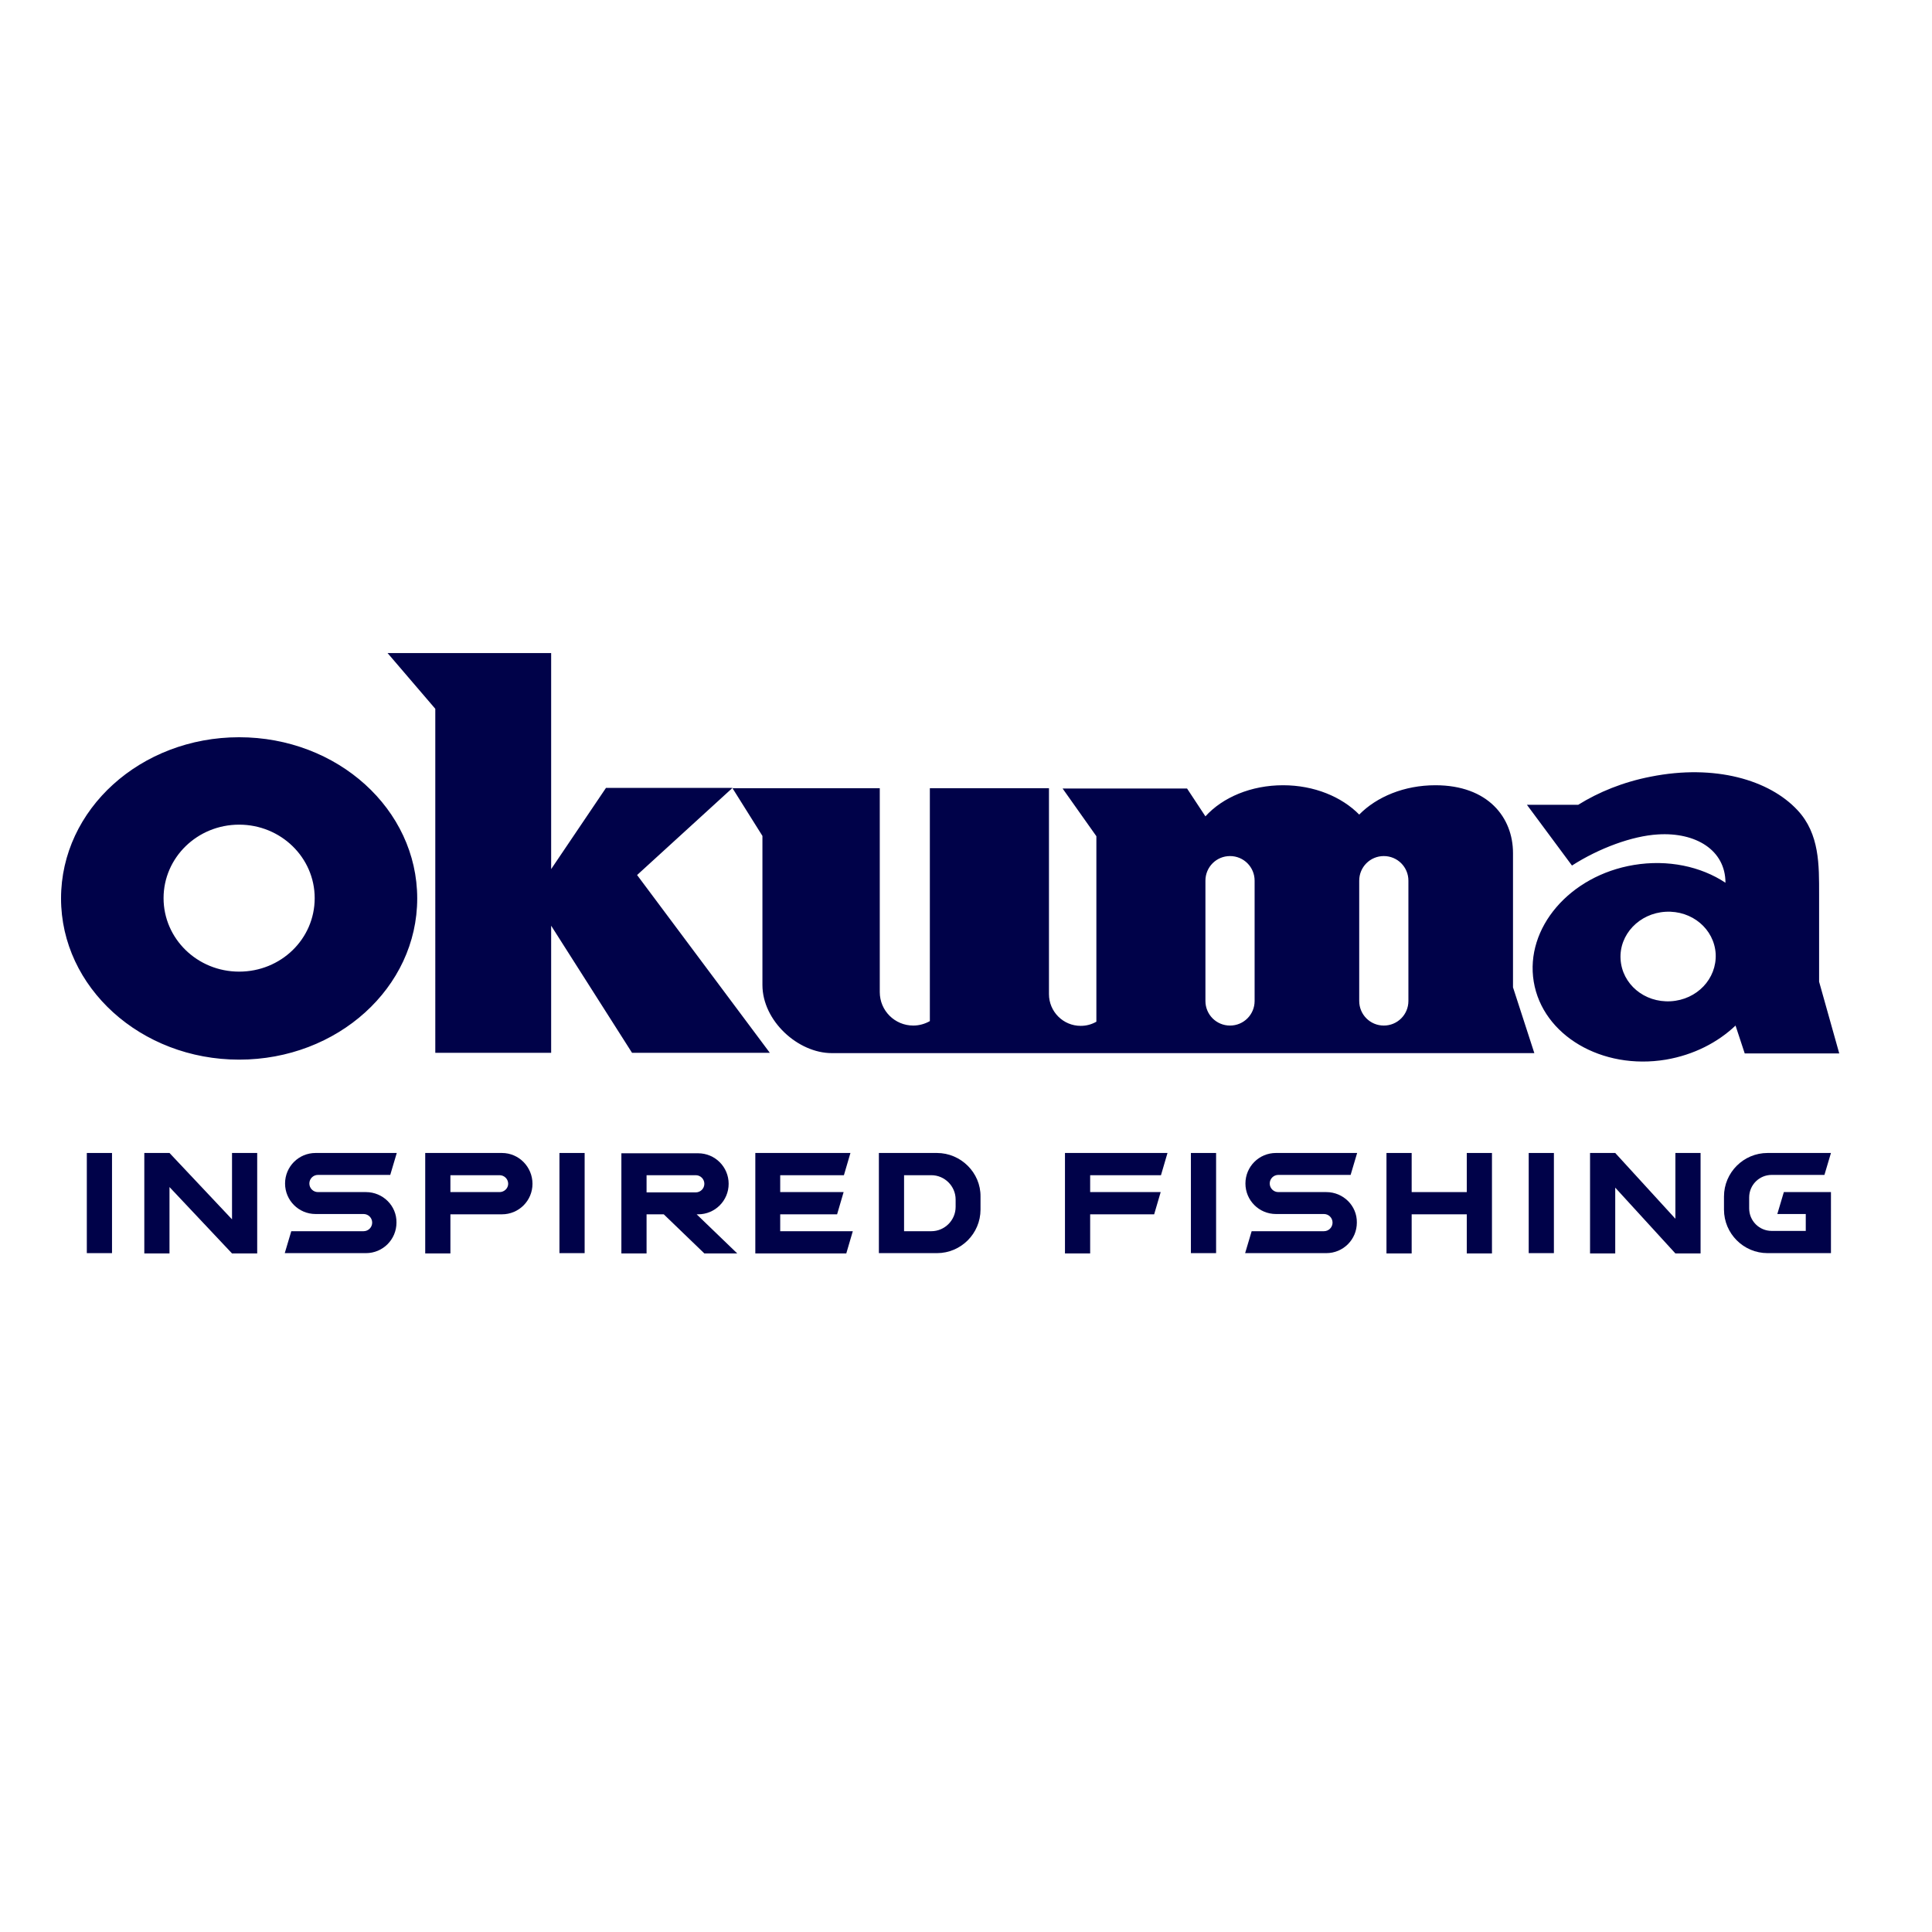 <?xml version="1.0" encoding="utf-8"?>
<!-- Generator: Adobe Illustrator 19.2.1, SVG Export Plug-In . SVG Version: 6.00 Build 0)  -->
<svg version="1.1" id="layer" xmlns="http://www.w3.org/2000/svg" xmlns:xlink="http://www.w3.org/1999/xlink" x="0px" y="0px"
	 viewBox="0 0 652 652" style="enable-background:new 0 0 652 652;" xml:space="preserve">
<style type="text/css">
	.st0{fill:#000249;}
</style>
<g>
	<path class="st0" d="M613.9,331.3v-29.5c0-9.8,0.2-20.4-7.3-28.4c-9.5-10.2-27.9-15.6-49.5-11.3c-9.3,1.8-17.6,5.2-24.5,9.5h-17.3
		l15.2,20.5c9.2-5.9,20.4-10,29-10.5c12.8-0.8,22.8,5.3,22.8,16.3c-8.3-5.5-19.4-7.9-30.9-6c-21.7,3.6-36.8,21.3-33.8,39.4
		c3,18.1,23,29.9,44.6,26.3c9.4-1.6,17.5-5.8,23.5-11.5l3.1,9.4h31.9L613.9,331.3z M563.8,337.9c-8.9,0.5-16.4-5.8-16.9-14.2
		c-0.5-8.3,6.3-15.5,15.2-16c8.9-0.5,16.4,5.8,16.9,14.2C579.4,330.3,572.7,337.4,563.8,337.9 M259.8,355.3h-46.5L186,312.4v42.9
		h-39.1V239.2l-16.1-18.8H186v72.9l18.5-27.4h42.7l-32.2,29.4L259.8,355.3z M80.7,248.8c-33.2,0-60.1,24.3-60.1,54.4
		c0,30,26.9,54.4,60.1,54.4c33.2,0,60.1-24.3,60.1-54.4C140.8,273.1,113.9,248.8,80.7,248.8 M80.7,327.9
		c-14.1,0-25.5-11.1-25.5-24.8c0-13.7,11.4-24.8,25.5-24.8c14.1,0,25.5,11.1,25.5,24.8C106.2,316.9,94.8,327.9,80.7,327.9
		 M510.6,333.2v-45.3c0-12-8.4-22.9-26.2-22.9c-10.5,0-19.8,3.9-25.7,9.9c-5.9-6-15.2-9.9-25.7-9.9c-10.8,0-20.4,4.1-26.2,10.5
		l-6.2-9.4h-42l11.4,16.1v62.6c-1.6,0.9-3.3,1.4-5.3,1.4c-5.9,0-10.7-4.8-10.7-10.7V266h-40.2v78.6c-1.6,0.9-3.5,1.5-5.6,1.5
		c-6.2,0-11.3-5-11.3-11.3V266h-49.7l10.1,16.1c0,0,0,38.2,0,50.3c0,12.1,12,23,23.4,23h237.1L510.6,333.2z M423.4,337.8
		c0,4.6-3.7,8.3-8.3,8.3c-4.6,0-8.3-3.7-8.3-8.3v-40.6c0-4.6,3.7-8.3,8.3-8.3c4.6,0,8.3,3.7,8.3,8.3V337.8z M475.3,337.8
		c0,4.6-3.7,8.3-8.3,8.3s-8.3-3.7-8.3-8.3v-40.6c0-4.6,3.7-8.3,8.3-8.3s8.3,3.7,8.3,8.3V337.8z"/>
	<rect x="29.3" y="389.1" class="st0" width="8.5" height="33.8"/>
	<rect x="188.8" y="389.1" class="st0" width="8.5" height="33.8"/>
	<rect x="515.9" y="389.1" class="st0" width="8.5" height="33.8"/>
	<rect x="401.9" y="389.1" class="st0" width="8.5" height="33.8"/>
	<polygon class="st0" points="391.8,396.6 394,389.1 359.4,389.1 359.4,423 367.9,423 367.9,409.8 389.5,409.8 391.7,402.3 
		367.9,402.3 367.9,396.6 	"/>
	<polygon class="st0" points="263.3,415.5 263.3,409.8 282.5,409.8 284.7,402.3 263.3,402.3 263.3,396.6 284.8,396.6 287,389.1 
		254.9,389.1 254.9,423 285.6,423 287.8,415.5 	"/>
	<polygon class="st0" points="78.3,389.1 78.3,411.5 57.2,389.1 48.7,389.1 48.7,423 57.2,423 57.2,400.6 78.3,423 86.8,423 
		86.8,389.1 	"/>
	<polygon class="st0" points="565.4,389.1 565.4,411.3 545.1,389.1 536.6,389.1 536.6,423 545.1,423 545.1,400.8 565.4,423 
		573.9,423 573.9,389.1 	"/>
	<path class="st0" d="M169.4,389.1h-25.9V423h8.5v-13.2h17.4c5.7,0,10.3-4.6,10.3-10.3C179.7,393.8,175.1,389.1,169.4,389.1
		 M168.6,402.3H152v-5.7h16.6c1.6,0,2.9,1.3,2.9,2.9C171.5,401,170.2,402.3,168.6,402.3"/>
	<path class="st0" d="M235.1,409.8h0.5c5.7,0,10.3-4.6,10.3-10.3c0-5.7-4.6-10.3-10.3-10.3h-25.9V423h8.5v-13.2h5.8l13.7,13.2h11.1
		L235.1,409.8z M218.2,402.3v-5.7h16.6c1.6,0,2.9,1.3,2.9,2.9c0,1.6-1.3,2.9-2.9,2.9H218.2z"/>
	<path class="st0" d="M123.5,402.3h-16.2c-1.6,0-2.9-1.3-2.9-2.9c0-1.6,1.3-2.9,2.9-2.9h24.4l2.2-7.4h-27.4
		c-5.7,0-10.3,4.6-10.3,10.3c0,5.7,4.6,10.3,10.3,10.3h16.2c1.6,0,2.9,1.3,2.9,2.9c0,1.6-1.3,2.9-2.9,2.9H98.3l-2.2,7.4h27.4
		c5.7,0,10.3-4.6,10.3-10.3C133.9,406.9,129.2,402.3,123.5,402.3"/>
	<path class="st0" d="M447.6,402.3h-16.2c-1.6,0-2.9-1.3-2.9-2.9c0-1.6,1.3-2.9,2.9-2.9h24.4l2.2-7.4h-27.4
		c-5.7,0-10.3,4.6-10.3,10.3c0,5.7,4.6,10.3,10.3,10.3h16.2c1.6,0,2.9,1.3,2.9,2.9c0,1.6-1.3,2.9-2.9,2.9h-24.4l-2.2,7.4h27.4
		c5.7,0,10.3-4.6,10.3-10.3C458,406.9,453.3,402.3,447.6,402.3"/>
	<polygon class="st0" points="495,389.1 495,402.3 476.4,402.3 476.4,389.1 467.9,389.1 467.9,423 476.4,423 476.4,409.8 495,409.8 
		495,423 503.5,423 503.5,389.1 	"/>
	<path class="st0" d="M316.2,389.1h-19.6v33.8h19.6c8.1,0,14.7-6.6,14.7-14.7v-4.4C331,395.8,324.3,389.1,316.2,389.1 M322.5,407.3
		c0,4.5-3.7,8.2-8.2,8.2h-9.2v-18.9h9.2c4.5,0,8.2,3.7,8.2,8.2V407.3z"/>
	<path class="st0" d="M617.8,402.3H602l-2.2,7.4h9.6v5.7h-11.5c-4.2,0-7.6-3.4-7.6-7.6v-3.7c0-4.2,3.4-7.6,7.6-7.6h17.8l2.2-7.4
		h-21.4c-8.1,0-14.7,6.6-14.7,14.7v4.4c0,8.1,6.6,14.7,14.7,14.7h21.4v0V402.3z"/>
</g>
</svg>
